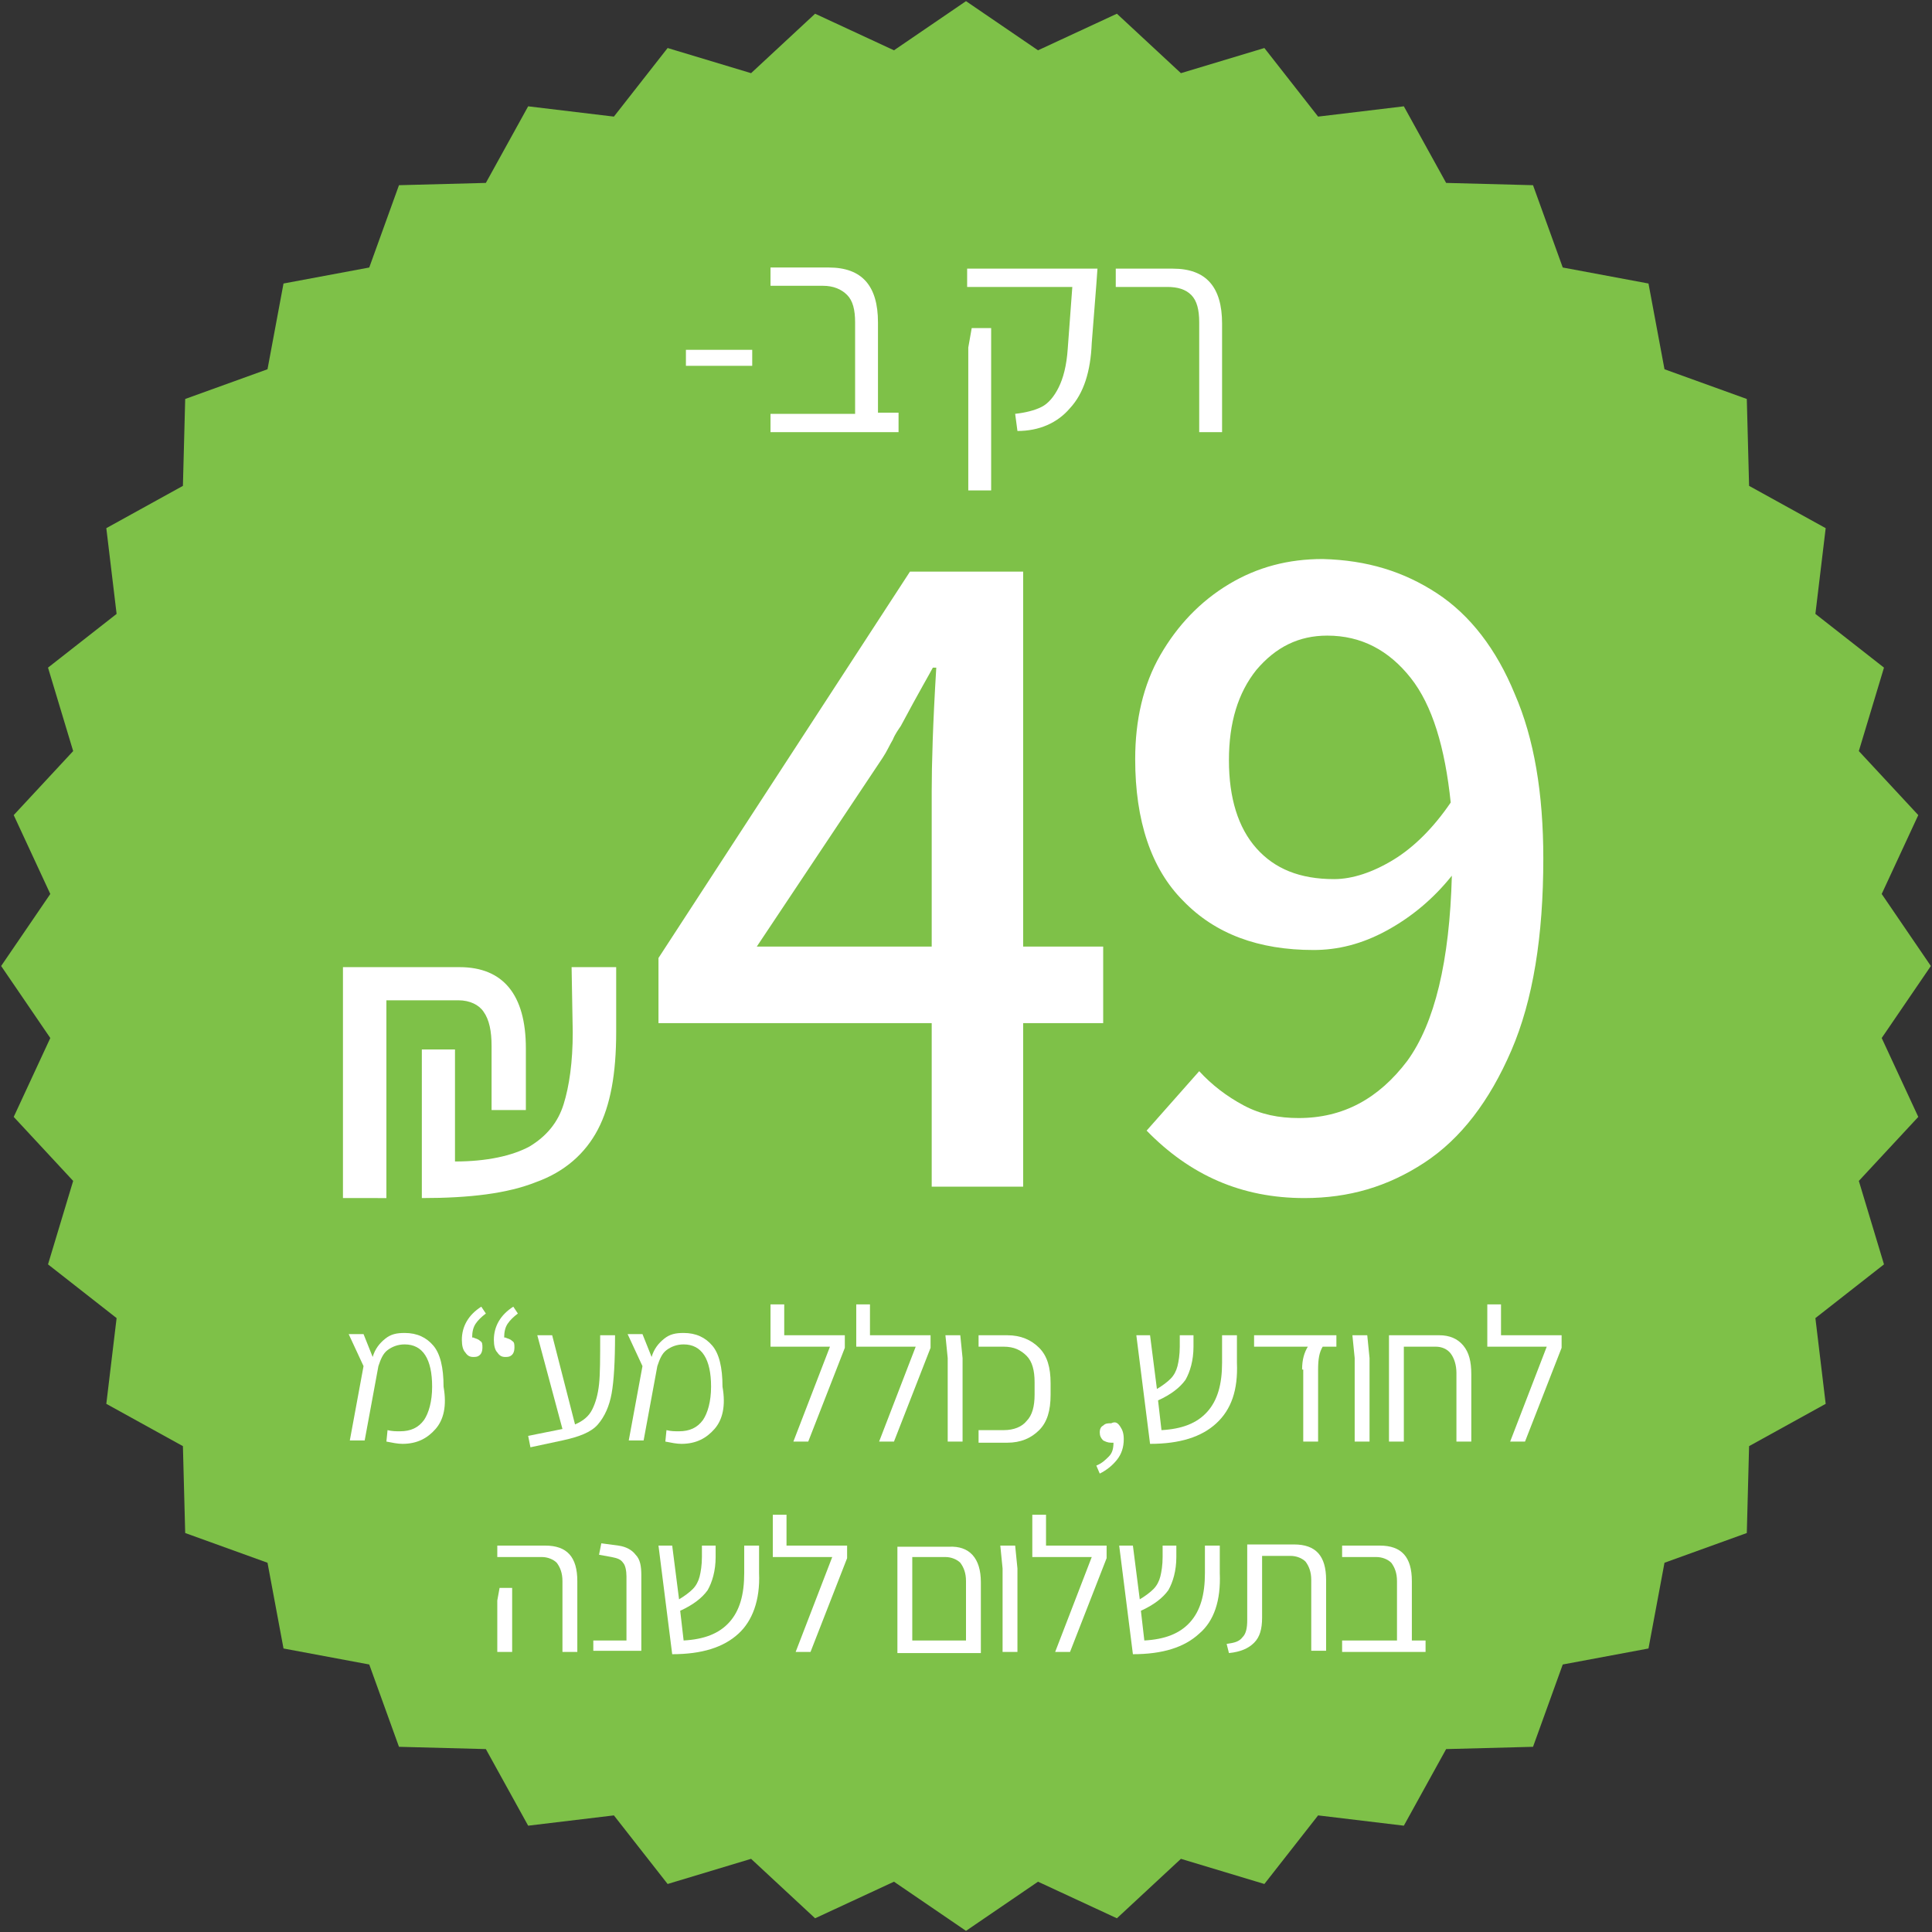 <?xml version="1.0" encoding="utf-8"?>
<!-- Generator: Adobe Illustrator 18.1.0, SVG Export Plug-In . SVG Version: 6.00 Build 0)  -->
<svg version="1.1" id="Layer_1" xmlns="http://www.w3.org/2000/svg" xmlns:xlink="http://www.w3.org/1999/xlink" x="0px" y="0px"
	 width="169px" height="169px" viewBox="0 0 169 169" enable-background="new 0 0 169 169" xml:space="preserve">
<rect x="0" y="0" width="169" height="169" fill="#333333" stroke="none"/>
<g>
	<polygon fill="#7EC148" points="84.5,0.1 90.8,4.4 97.7,1.2 103.3,6.4 110.6,4.2 115.3,10.2 122.8,9.3 126.5,16 134.1,16.2 
		136.7,23.4 144.2,24.8 145.6,32.3 152.8,34.9 153,42.5 159.7,46.2 158.8,53.7 164.8,58.4 162.6,65.7 167.8,71.3 164.6,78.2 
		168.9,84.5 164.6,90.8 167.8,97.7 162.6,103.3 164.8,110.6 158.8,115.3 159.7,122.8 153,126.5 152.8,134.1 145.6,136.7 
		144.2,144.2 136.7,145.6 134.1,152.8 126.5,153 122.8,159.7 115.3,158.8 110.6,164.8 103.3,162.6 97.7,167.8 90.8,164.6 
		84.5,168.9 78.2,164.6 71.3,167.8 65.7,162.6 58.4,164.8 53.7,158.8 46.2,159.7 42.5,153 34.9,152.8 32.3,145.6 24.8,144.2 
		23.4,136.7 16.2,134.1 16,126.5 9.3,122.8 10.2,115.3 4.2,110.6 6.4,103.3 1.2,97.7 4.4,90.8 0.1,84.5 4.4,78.2 1.2,71.3 6.4,65.7 
		4.2,58.4 10.2,53.7 9.3,46.2 16,42.5 16.2,34.9 23.4,32.3 24.8,24.8 32.3,23.4 34.9,16.2 42.5,16 46.2,9.3 53.7,10.2 58.4,4.2 
		65.7,6.4 71.3,1.2 78.2,4.4 	"/>
	<g>
		<path fill="#FFFFFF" d="M60,30.6h5.8V32H60V30.6z"/>
		<path fill="#FFFFFF" d="M78.6,36.2v1.6h-3.8h-7.4v-1.6h7.4v-8c0-1.1-0.2-1.9-0.7-2.4C73.6,25.3,72.9,25,72,25h-4.6v-1.6h5.1
			c2.9,0,4.3,1.6,4.3,4.8v7.9H78.6z"/>
		<path fill="#FFFFFF" d="M88.8,36.2c0.9-0.1,1.7-0.3,2.3-0.6c0.6-0.3,1.1-0.9,1.5-1.7c0.4-0.8,0.7-1.9,0.8-3.4l0.4-5.4h-9.2v-1.6
			H96l-0.1,1.4L95.5,30c-0.1,2.5-0.7,4.4-1.9,5.7c-1.1,1.3-2.7,2-4.6,2L88.8,36.2z M84.7,30.4l0.3-1.7h1.7v14.2h-2V30.4z"/>
		<path fill="#FFFFFF" d="M104.9,28.2c0-1.1-0.2-1.9-0.7-2.4c-0.5-0.5-1.2-0.7-2.1-0.7h-4.5v-1.6h5c2.9,0,4.3,1.6,4.3,4.8v9.5h-2
			V28.2z"/>
	</g>
	<g>
		<g>
			<path fill="#FFFFFF" d="M38.1,125c-0.7,0.8-1.6,1.3-2.9,1.3c-0.4,0-0.9-0.1-1.4-0.2l0.1-1c0.4,0.1,0.7,0.1,1.1,0.1
				c0.9,0,1.6-0.3,2.1-1c0.4-0.6,0.7-1.6,0.7-2.9c0-2.4-0.8-3.7-2.4-3.7c-0.6,0-1.1,0.2-1.5,0.5c-0.4,0.3-0.6,0.8-0.8,1.4l-1.2,6.5
				h-1.3l1.2-6.5l-1.3-2.8h1.3l0.8,2c0.2-0.7,0.6-1.2,1.1-1.6c0.5-0.4,1-0.5,1.7-0.5c1.1,0,1.9,0.4,2.5,1.1c0.6,0.7,0.9,1.9,0.9,3.6
				C39.1,123,38.8,124.2,38.1,125z"/>
			<path fill="#FFFFFF" d="M42,117.3c0.2,0.1,0.2,0.3,0.2,0.6c0,0.3-0.1,0.5-0.2,0.6c-0.2,0.2-0.4,0.2-0.6,0.2
				c-0.3,0-0.5-0.1-0.7-0.4c-0.2-0.2-0.3-0.6-0.3-1.1c0-1.2,0.6-2.2,1.7-2.9l0.4,0.6c-0.4,0.3-0.7,0.6-0.9,0.9
				c-0.2,0.3-0.3,0.7-0.3,1.2c0,0,0.1,0,0.1,0C41.6,117.1,41.8,117.1,42,117.3z M44.8,117.3c0.2,0.1,0.2,0.3,0.2,0.6
				c0,0.3-0.1,0.5-0.2,0.6c-0.2,0.2-0.4,0.2-0.6,0.2c-0.3,0-0.5-0.1-0.7-0.4c-0.2-0.2-0.3-0.6-0.3-1.1c0-1.2,0.6-2.2,1.7-2.9
				l0.4,0.6c-0.4,0.3-0.7,0.6-0.9,0.9c-0.2,0.3-0.3,0.7-0.3,1.2c0,0,0.1,0,0.1,0C44.4,117.1,44.6,117.1,44.8,117.3z"/>
			<path fill="#FFFFFF" d="M53.8,116.8c0,2.3-0.1,4-0.3,5.1c-0.2,1.1-0.6,2-1.2,2.7c-0.6,0.7-1.7,1.1-3.1,1.4l-2.8,0.6l-0.2-1l3-0.6
				l-2.2-8.2h1.3l2,7.8c0.7-0.3,1.2-0.7,1.5-1.3c0.3-0.6,0.5-1.3,0.6-2.2c0.1-0.9,0.1-2.3,0.1-4.3H53.8z"/>
			<path fill="#FFFFFF" d="M62.5,125c-0.7,0.8-1.6,1.3-2.9,1.3c-0.4,0-0.9-0.1-1.4-0.2l0.1-1c0.4,0.1,0.7,0.1,1.1,0.1
				c0.9,0,1.6-0.3,2.1-1c0.4-0.6,0.7-1.6,0.7-2.9c0-2.4-0.8-3.7-2.4-3.7c-0.6,0-1.1,0.2-1.5,0.5c-0.4,0.3-0.6,0.8-0.8,1.4l-1.2,6.5
				h-1.3l1.2-6.5l-1.3-2.8h1.3l0.8,2c0.2-0.7,0.6-1.2,1.1-1.6c0.5-0.4,1-0.5,1.7-0.5c1.1,0,1.9,0.4,2.5,1.1c0.6,0.7,0.9,1.9,0.9,3.6
				C63.5,123,63.2,124.2,62.5,125z"/>
			<path fill="#FFFFFF" d="M73.9,116.8v1.1l-3.2,8.2h-1.3l3.2-8.3h-5.2v-3.7h1.2v2.7H73.9z"/>
			<path fill="#FFFFFF" d="M81.4,116.8v1.1l-3.2,8.2h-1.3l3.2-8.3h-5.2v-3.7h1.2v2.7H81.4z"/>
			<path fill="#FFFFFF" d="M82.9,118.8l-0.2-2H84l0.2,2v7.3h-1.3V118.8z"/>
			<path fill="#FFFFFF" d="M85.6,125.1h2.2c0.9,0,1.6-0.3,2-0.8c0.5-0.5,0.7-1.3,0.7-2.3v-1.1c0-1-0.2-1.8-0.7-2.3
				c-0.5-0.5-1.1-0.8-2-0.8h-2.2v-1h2.5c1.2,0,2.1,0.4,2.8,1.1c0.7,0.7,1,1.7,1,3.1v1c0,1.4-0.3,2.4-1,3.1c-0.7,0.7-1.6,1.1-2.8,1.1
				h-2.5V125.1z"/>
			<path fill="#FFFFFF" d="M98,124.8c0.2,0.3,0.3,0.6,0.3,1.1c0,0.7-0.2,1.3-0.6,1.8c-0.4,0.5-0.9,0.9-1.5,1.2l-0.3-0.7
				c0.5-0.2,0.8-0.5,1.1-0.8c0.3-0.3,0.4-0.7,0.4-1.2c0,0-0.1,0-0.2,0c-0.3,0-0.5-0.1-0.7-0.2c-0.2-0.2-0.3-0.4-0.3-0.7
				c0-0.3,0.1-0.5,0.3-0.6c0.2-0.2,0.4-0.2,0.7-0.2C97.6,124.3,97.8,124.5,98,124.8z"/>
			<path fill="#FFFFFF" d="M106.4,124.5c-1.3,1.2-3.2,1.8-5.8,1.8l-1.2-9.5h1.2l0.6,4.7c0.5-0.3,0.9-0.6,1.2-0.9
				c0.3-0.3,0.5-0.7,0.6-1.1c0.1-0.4,0.2-1,0.2-1.7l0-1h1.2l0,1c0,1.2-0.3,2.2-0.7,2.9c-0.5,0.7-1.3,1.3-2.4,1.8l0.3,2.6
				c1.8-0.1,3.1-0.6,4-1.6c0.9-1,1.3-2.4,1.3-4.3l0-2.4h1.3l0,2.4C108.3,121.6,107.7,123.3,106.4,124.5z"/>
			<path fill="#FFFFFF" d="M113.9,119.8c0-0.9,0.2-1.5,0.5-2h-4.7v-1h7.2v1h-1.2c-0.3,0.5-0.4,1.1-0.4,2v6.3h-1.3V119.8z"/>
			<path fill="#FFFFFF" d="M118.5,118.8l-0.2-2h1.3l0.2,2v7.3h-1.3V118.8z"/>
			<path fill="#FFFFFF" d="M128,117.7c0.5,0.6,0.7,1.4,0.7,2.5v5.9h-1.3v-6c0-0.7-0.2-1.3-0.5-1.7c-0.3-0.4-0.8-0.6-1.3-0.6h-2.8
				v8.3h-1.3v-8.9v-0.4h4.4C126.8,116.8,127.5,117.1,128,117.7z"/>
			<path fill="#FFFFFF" d="M136.6,116.8v1.1l-3.2,8.2h-1.3l3.2-8.3h-5.2v-3.7h1.2v2.7H136.6z"/>
		</g>
	</g>
	<g>
		<g>
			<path fill="#FFFFFF" d="M43.5,140l0.2-1.1h1.1v5.6h-1.3V140z M49.2,138.3c0-0.7-0.2-1.2-0.5-1.6c-0.3-0.3-0.8-0.5-1.3-0.5h-3.9
				v-1h4.2c1.9,0,2.8,1,2.8,3.1v6.2h-1.3V138.3z"/>
			<path fill="#FFFFFF" d="M51.9,143.5h2.9v-5.6c0-0.5-0.1-1-0.3-1.2c-0.2-0.3-0.5-0.4-1-0.5l-1.1-0.2l0.2-1l1.5,0.2
				c0.7,0.1,1.2,0.4,1.5,0.8c0.4,0.4,0.5,1,0.5,1.8v6.6h-4.2V143.5z"/>
			<path fill="#FFFFFF" d="M64.6,142.9c-1.3,1.2-3.2,1.8-5.8,1.8l-1.2-9.5h1.2l0.6,4.7c0.5-0.3,0.9-0.6,1.2-0.9
				c0.3-0.3,0.5-0.7,0.6-1.1c0.1-0.4,0.2-1,0.2-1.7l0-1h1.2l0,1c0,1.2-0.3,2.2-0.7,2.9c-0.5,0.7-1.3,1.3-2.4,1.8l0.3,2.6
				c1.8-0.1,3.1-0.6,4-1.6c0.9-1,1.3-2.4,1.3-4.3l0-2.4h1.3l0,2.4C66.5,140,65.8,141.8,64.6,142.9z"/>
			<path fill="#FFFFFF" d="M74.1,135.2v1.1l-3.2,8.2h-1.3l3.2-8.3h-5.2v-3.7h1.2v2.7H74.1z"/>
			<path fill="#FFFFFF" d="M85.8,138.4v6.2h-1.3h-5.7h-0.3v-9.3h1.3h3.2C84.8,135.2,85.8,136.3,85.8,138.4z M84.5,143.5v-5.2
				c0-0.7-0.2-1.2-0.5-1.6c-0.3-0.3-0.8-0.5-1.3-0.5h-2.9v7.3H84.5z"/>
			<path fill="#FFFFFF" d="M87.7,137.2l-0.2-2h1.3l0.2,2v7.3h-1.3V137.2z"/>
			<path fill="#FFFFFF" d="M96.8,135.2v1.1l-3.2,8.2h-1.3l3.2-8.3h-5.2v-3.7h1.2v2.7H96.8z"/>
			<path fill="#FFFFFF" d="M104.9,142.9c-1.3,1.2-3.2,1.8-5.8,1.8l-1.2-9.5h1.2l0.6,4.7c0.5-0.3,0.9-0.6,1.2-0.9
				c0.3-0.3,0.5-0.7,0.6-1.1c0.1-0.4,0.2-1,0.2-1.7l0-1h1.2l0,1c0,1.2-0.3,2.2-0.7,2.9c-0.5,0.7-1.3,1.3-2.4,1.8l0.3,2.6
				c1.8-0.1,3.1-0.6,4-1.6c0.9-1,1.3-2.4,1.3-4.3l0-2.4h1.3l0,2.4C106.8,140,106.2,141.8,104.9,142.9z"/>
			<path fill="#FFFFFF" d="M107.3,143.8c0.7-0.1,1.1-0.2,1.4-0.6c0.3-0.3,0.4-0.8,0.4-1.5v-6.6h4.1c1.9,0,2.8,1,2.8,3.1v6.2h-1.3
				v-6.2c0-0.7-0.2-1.2-0.5-1.6c-0.3-0.3-0.8-0.5-1.3-0.5h-2.5v5.4c0,1-0.2,1.7-0.7,2.2c-0.5,0.5-1.2,0.8-2.2,0.9L107.3,143.8z"/>
			<path fill="#FFFFFF" d="M124.7,143.5v1h-2.5h-4.8v-1h4.8v-5.2c0-0.7-0.2-1.2-0.5-1.6c-0.3-0.3-0.8-0.5-1.3-0.5h-3v-1h3.3
				c1.9,0,2.8,1,2.8,3.1v5.2H124.7z"/>
		</g>
	</g>
	<g>
		<path fill="#FFFFFF" d="M96.5,89.5h-7v14.3h-8V89.5H57.6v-5.7l22-33.8h9.9v32.8h7V89.5z M81.5,82.9V69.2c0-2.3,0.1-5.9,0.4-10.8
			h-0.3c-0.2,0.4-1.2,2.1-2.8,5.1c-0.2,0.3-0.5,0.7-0.7,1.2c-0.3,0.5-0.5,1-0.9,1.6l-11,16.5H81.5z"/>
		<path fill="#FFFFFF" d="M125.7,51.9c2.9,1.9,5.2,4.9,6.8,8.8c1.7,3.9,2.5,8.7,2.5,14.4c0,6.8-0.9,12.4-2.8,16.8
			c-1.9,4.4-4.4,7.7-7.6,9.8c-3.2,2.1-6.6,3.1-10.5,3.1c-5.5,0-10-2-13.8-5.9l4.6-5.2c1.1,1.2,2.4,2.2,3.9,3
			c1.5,0.8,3.1,1.1,4.8,1.1c3.9,0,7-1.7,9.5-5c2.4-3.3,3.7-8.7,3.9-16.2c-1.6,2-3.5,3.6-5.7,4.8c-2.2,1.2-4.3,1.7-6.4,1.7
			c-4.8,0-8.6-1.4-11.4-4.3c-2.8-2.8-4.2-7-4.2-12.4c0-3.4,0.7-6.5,2.2-9.1c1.5-2.6,3.5-4.7,6-6.2c2.5-1.5,5.2-2.2,8.2-2.2
			C119.6,49,122.8,50,125.7,51.9z M121.9,75.2c1.8-1.1,3.5-2.8,5-5c-0.5-4.8-1.6-8.5-3.5-10.9s-4.3-3.7-7.3-3.7c-2.5,0-4.5,1-6.2,3
			c-1.6,2-2.4,4.6-2.4,7.9s0.8,5.9,2.4,7.7c1.6,1.8,3.8,2.7,6.8,2.7C118.3,76.9,120.1,76.3,121.9,75.2z"/>
	</g>
	<g>
		<path fill="#FFFFFF" d="M30,84.6h10.2c3.8,0,5.8,2.4,5.8,7.1v5.4h-3v-5.6c0-1.3-0.2-2.3-0.7-3c-0.4-0.6-1.2-1-2.2-1h-6.3v17.3H30
			V84.6z M36.8,91.8h3v9.8c2.8,0,5-0.5,6.5-1.3c1.5-0.9,2.5-2.1,3-3.7c0.5-1.6,0.8-3.7,0.8-6.3L50,84.6h3.9l0,5.7
			c0,3.6-0.5,6.4-1.6,8.5c-1.1,2.1-2.9,3.7-5.4,4.6c-2.5,1-5.8,1.4-10,1.4V91.8z"/>
	</g>
</g>
</svg>
